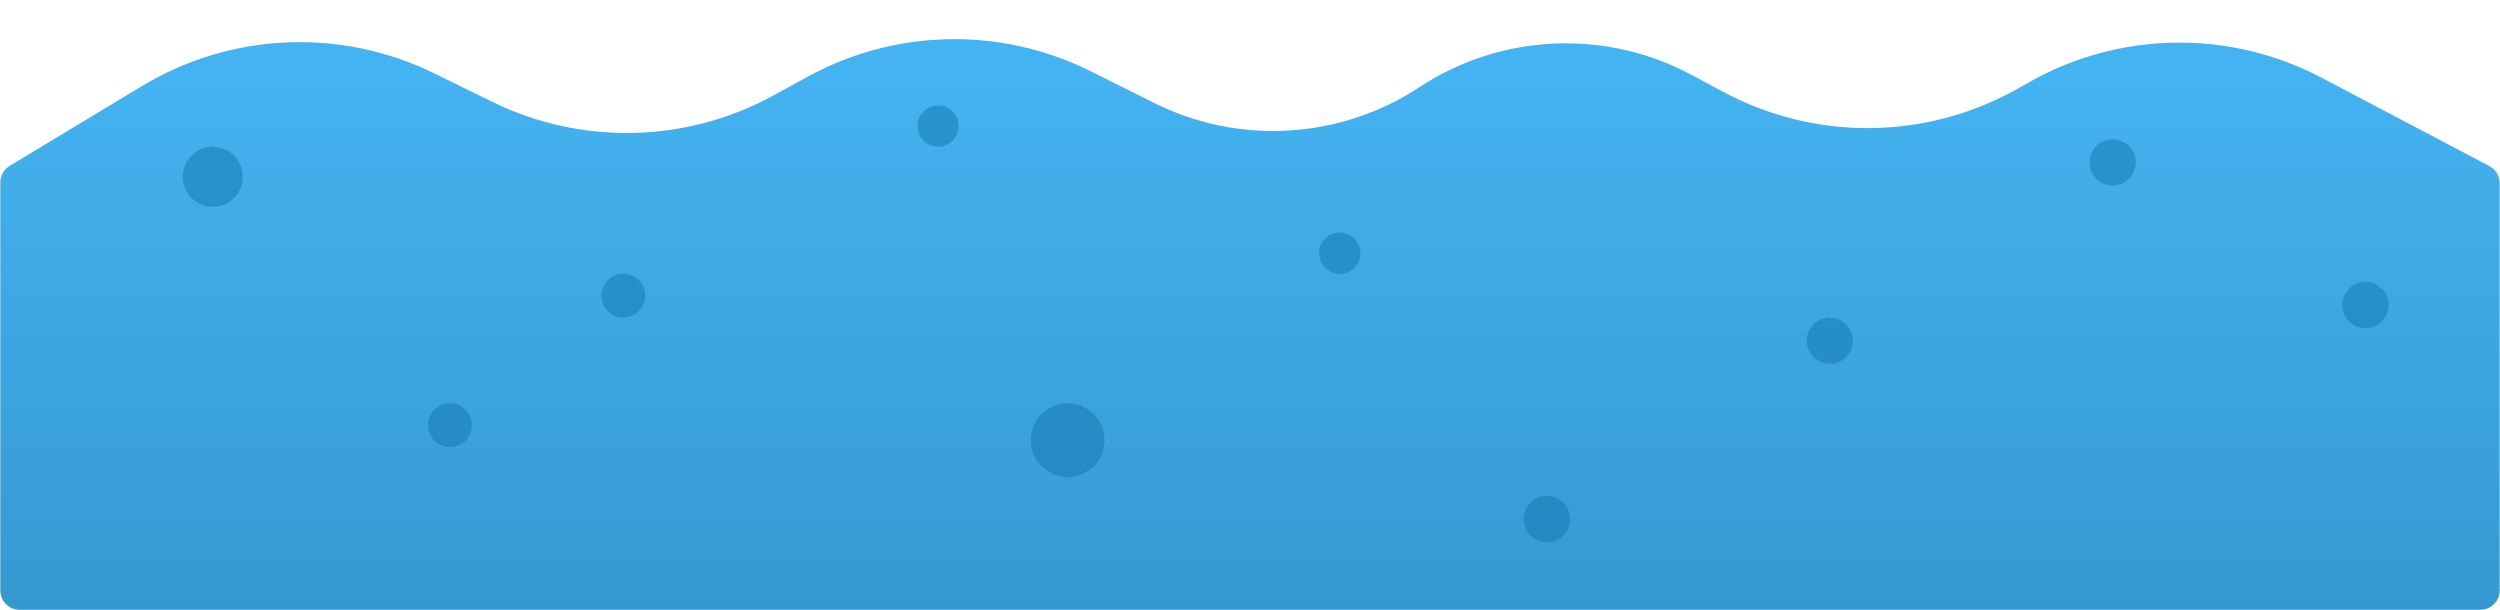 <svg width="3995" height="975" viewBox="0 0 3995 975" fill="none" xmlns="http://www.w3.org/2000/svg">
<path d="M0.5 943.5V291.509C0.5 280.643 6.189 270.57 15.495 264.96L227.059 137.416C369.141 51.761 545.007 44.157 693.951 117.229L786.485 162.626C928.84 232.466 1096.25 228.787 1235.4 152.761L1291.14 122.307C1431.38 45.687 1600.24 42.583 1743.2 113.997L1844.2 164.449C1979.95 232.261 2141.53 222.667 2268.3 139.27C2398.75 53.453 2565.71 45.96 2703.32 119.748L2753.75 146.787C2901.43 225.971 3079.4 223.85 3225.15 141.17L3241.96 131.634C3386.55 49.606 3562.96 46.831 3710.07 124.27L3977.94 265.283C3988.12 270.644 3994.5 281.205 3994.5 292.714V943.5C3994.5 960.621 3980.62 974.5 3963.5 974.5H31.5C14.379 974.5 0.5 960.621 0.5 943.5Z" fill="url(#paint0_linear_694_1240)"/>
<circle cx="340" cy="282.5" r="48" fill="#1176AF" fill-opacity="0.5"/>
<circle cx="719" cy="679.5" r="35" fill="#1176AF" fill-opacity="0.5"/>
<circle cx="996" cy="472.5" r="35" fill="#1176AF" fill-opacity="0.5"/>
<circle cx="1706" cy="703.5" r="59" fill="#1176AF" fill-opacity="0.5"/>
<circle cx="1499" cy="201.5" r="33" fill="#1176AF" fill-opacity="0.5"/>
<circle cx="2141" cy="404.5" r="33" fill="#1176AF" fill-opacity="0.5"/>
<circle cx="2472" cy="829.5" r="37" fill="#1176AF" fill-opacity="0.5"/>
<circle cx="2924" cy="544.5" r="37" fill="#1176AF" fill-opacity="0.5"/>
<circle cx="3376" cy="259.5" r="37" fill="#1176AF" fill-opacity="0.5"/>
<circle cx="3780" cy="487.5" r="37" fill="#1176AF" fill-opacity="0.5"/>
<defs>
<linearGradient id="paint0_linear_694_1240" x1="2082.5" y1="123" x2="2082.5" y2="974.5" gradientUnits="userSpaceOnUse">
<stop stop-color="#44B3F1"/>
<stop offset="1" stop-color="#3599D0"/>
</linearGradient>
</defs>
</svg>
